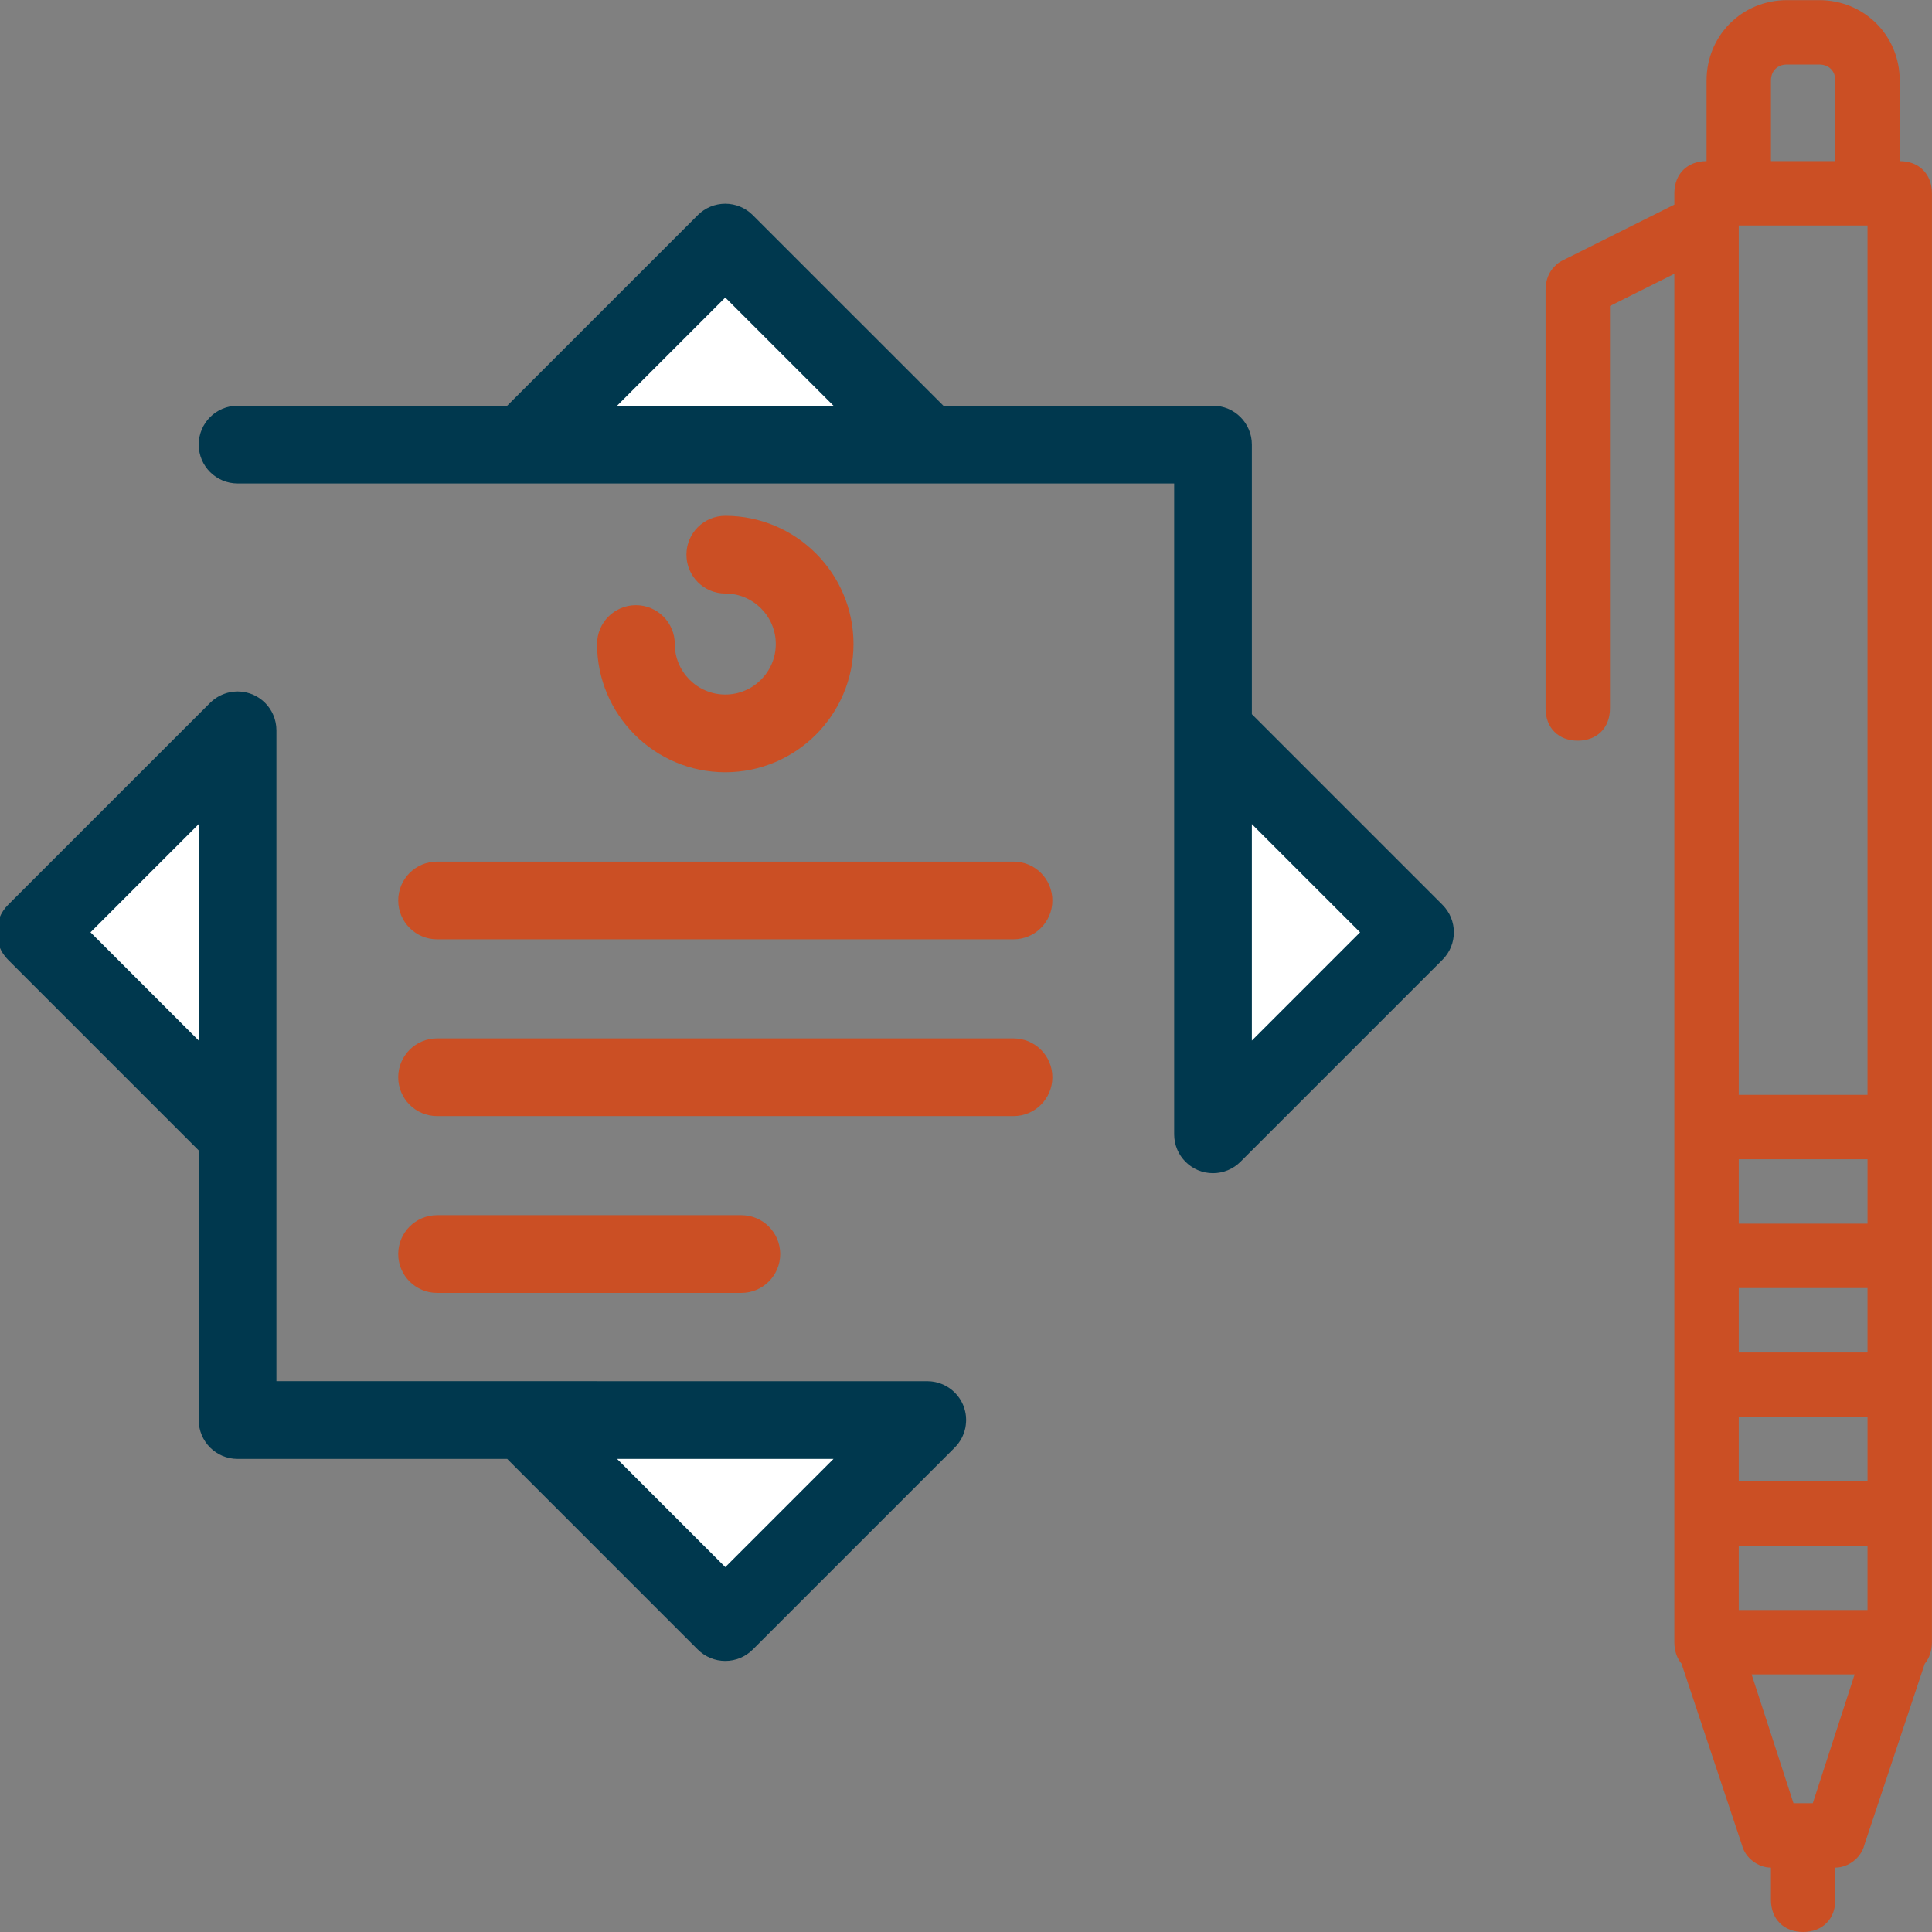 <?xml version="1.0" encoding="UTF-8" standalone="no"?>
<svg
   xmlns:dc="http://purl.org/dc/elements/1.1/"
   xmlns:cc="http://creativecommons.org/ns#"
   xmlns:rdf="http://www.w3.org/1999/02/22-rdf-syntax-ns#"
   xmlns:svg="http://www.w3.org/2000/svg"
   xmlns="http://www.w3.org/2000/svg"
   xmlns:sodipodi="http://sodipodi.sourceforge.net/DTD/sodipodi-0.dtd"
   xmlns:inkscape="http://www.inkscape.org/namespaces/inkscape"
   xml:space="preserve"
   style="enable-background:new 0 0 512.035 512.035;"
   viewBox="0 0 512.035 512.035"
   y="0px"
   x="0px"
   id="Layer_1"
   version="1.1"
   sodipodi:docname="object_definednote.svg"
   inkscape:version="0.92.5 (2060ec1f9f, 2020-04-08)"><rect x="0" y="0" width="512.035" height="512.035" fill="#808080" stroke="none"/><sodipodi:namedview
   pagecolor="#ffffff"
   bordercolor="#666666"
   borderopacity="1"
   objecttolerance="10"
   gridtolerance="10"
   guidetolerance="10"
   inkscape:pageopacity="0"
   inkscape:pageshadow="2"
   inkscape:window-width="1920"
   inkscape:window-height="1011"
   id="namedview27"
   showgrid="false"
   inkscape:zoom="0.92181203"
   inkscape:cx="107.06366"
   inkscape:cy="282.80165"
   inkscape:window-x="1920"
   inkscape:window-y="1080"
   inkscape:window-maximized="1"
   inkscape:current-layer="Layer_1" /><defs
   id="defs55">
	

		
	
			
			
			
			
			
			
			
		
	
	
	
	
	
	
</defs>
<path
   style="fill:#cb4f24;fill-opacity:1"
   d="M 503.484,42.701 V 21.368 c 0,-11.947 -9.387,-21.333 -21.333,-21.333 h -8.533 c -11.947,0 -21.333,9.387 -21.333,21.333 v 21.333 c -5.12,0 -8.533,3.413 -8.533,8.533 v 2.987 l -29.867,14.933 c -0.69,0.345 -1.306,0.835 -1.843,1.424 -1.539,1.496 -2.424,3.654 -2.424,6.256 v 110.933 c 0,5.12 3.413,8.533 8.533,8.533 5.12,0 8.533,-3.413 8.533,-8.533 V 81.101 l 17.067,-8.533 v 226.133 136.533 c 0,2.287 0.685,4.229 1.894,5.683 l 16.026,48.077 c 0.853,3.413 4.267,5.973 7.68,5.973 v 8.533 c 0,5.12 3.413,8.533 8.533,8.533 5.12,0 8.533,-3.413 8.533,-8.533 v -8.533 c 3.413,0 6.827,-2.56 7.68,-5.973 l 16.026,-48.077 c 1.21,-1.454 1.894,-3.396 1.894,-5.683 V 298.701 51.235 c 0,-5.12 -3.413,-8.534 -8.533,-8.534 z m -42.667,17.067 h 34.133 v 230.4 h -34.133 z m 34.134,264.533 h -34.133 v -17.067 h 34.133 z m -34.134,34.134 v -17.067 h 34.133 v 17.067 z m 34.134,17.066 v 17.067 h -34.133 v -17.067 z m -34.134,51.2 v -17.067 h 34.133 v 17.067 z m 8.534,-405.333 c 0,-2.56 1.707,-4.267 4.267,-4.267 h 8.533 c 2.56,0 4.267,1.707 4.267,4.267 v 21.333 h -17.067 z m 11.093,456.533 h -5.12 l -11.093,-34.133 h 27.307 z"
   id="path14" />
<g
   id="g22">
</g>
<g
   id="g24">
</g>
<g
   id="g26">
</g>
<g
   id="g28">
</g>
<g
   id="g30">
</g>
<g
   id="g32">
</g>
<g
   id="g34">
</g>
<g
   id="g36">
</g>
<g
   id="g38">
</g>
<g
   id="g40">
</g>
<g
   id="g42">
</g>
<g
   id="g44">
</g>
<g
   id="g46">
</g>
<g
   id="g48">
</g>
<g
   id="g50">
</g>
<g
   id="g845"
   transform="matrix(0.754,0,0,0.754,-0.878,53.991)"
   style="fill:#ffffff;fill-opacity:1">
	<polygon
   style="fill:#ffffff;fill-opacity:1"
   points="427.366,326.983 498.348,256 427.366,185.017 "
   id="polygon837" />
	<polygon
   style="fill:#ffffff;fill-opacity:1"
   points="326.983,84.634 256,13.652 185.018,84.634 "
   id="polygon839" />
	<polygon
   style="fill:#ffffff;fill-opacity:1"
   points="185.018,427.366 256,498.348 326.983,427.366 "
   id="polygon841" />
	<polygon
   style="fill:#ffffff;fill-opacity:1"
   points="84.635,185.017 13.652,256 84.635,326.983 "
   id="polygon843" />
</g><path
   id="path847"
   d="m 256.017,375.501 c -0.004,-0.053 -0.003,-0.106 -0.008,-0.16 -0.044,-0.456 -0.126,-0.901 -0.229,-1.339 -0.022,-0.093 -0.048,-0.186 -0.072,-0.28 -0.115,-0.437 -0.251,-0.865 -0.42,-1.277 -0.005,-0.012 -0.008,-0.023 -0.012,-0.036 -0.002,-0.005 -0.004,-0.009 -0.006,-0.014 -0.038,-0.09 -0.082,-0.177 -0.122,-0.266 -0.085,-0.191 -0.174,-0.378 -0.27,-0.561 -0.051,-0.098 -0.106,-0.194 -0.161,-0.29 -0.102,-0.181 -0.21,-0.358 -0.322,-0.531 -0.051,-0.077 -0.1,-0.155 -0.152,-0.233 -0.343,-0.499 -0.727,-0.962 -1.146,-1.388 -0.054,-0.054 -0.108,-0.106 -0.163,-0.158 -0.164,-0.16 -0.333,-0.313 -0.507,-0.46 -0.067,-0.057 -0.134,-0.115 -0.203,-0.17 -0.195,-0.158 -0.397,-0.308 -0.603,-0.451 -0.042,-0.029 -0.082,-0.062 -0.124,-0.09 -0.238,-0.16 -0.485,-0.307 -0.736,-0.447 -0.096,-0.053 -0.194,-0.101 -0.29,-0.152 -0.168,-0.087 -0.338,-0.169 -0.511,-0.246 -0.111,-0.05 -0.222,-0.099 -0.335,-0.144 -0.195,-0.079 -0.392,-0.15 -0.591,-0.216 -0.087,-0.029 -0.172,-0.063 -0.259,-0.09 -0.271,-0.084 -0.548,-0.152 -0.827,-0.213 -0.104,-0.022 -0.209,-0.04 -0.313,-0.06 -0.21,-0.039 -0.422,-0.071 -0.637,-0.097 -0.099,-0.012 -0.198,-0.025 -0.298,-0.034 -0.31,-0.028 -0.622,-0.048 -0.937,-0.048 H 138.68 73.258 v -65.421 -107.081 -7.5e-4 c 0,-0.316 -0.02,-0.628 -0.048,-0.938 -0.009,-0.098 -0.022,-0.195 -0.033,-0.293 -0.026,-0.216 -0.059,-0.431 -0.099,-0.645 -0.019,-0.102 -0.036,-0.204 -0.057,-0.305 -0.062,-0.284 -0.132,-0.565 -0.216,-0.841 -0.023,-0.077 -0.054,-0.152 -0.079,-0.229 -0.069,-0.208 -0.144,-0.414 -0.226,-0.617 -0.043,-0.108 -0.091,-0.214 -0.138,-0.321 -0.08,-0.18 -0.166,-0.358 -0.256,-0.533 -0.046,-0.09 -0.091,-0.183 -0.141,-0.271 -0.141,-0.256 -0.291,-0.505 -0.454,-0.748 -0.02,-0.031 -0.044,-0.06 -0.065,-0.09 -0.152,-0.22 -0.311,-0.432 -0.479,-0.64 -0.05,-0.062 -0.101,-0.121 -0.152,-0.181 -0.155,-0.184 -0.317,-0.363 -0.486,-0.535 -0.045,-0.046 -0.09,-0.093 -0.136,-0.14 -0.431,-0.426 -0.901,-0.815 -1.407,-1.162 -0.066,-0.045 -0.133,-0.087 -0.2,-0.13 -0.186,-0.121 -0.376,-0.237 -0.57,-0.346 -0.085,-0.048 -0.171,-0.097 -0.257,-0.142 -0.202,-0.106 -0.409,-0.205 -0.619,-0.299 -0.071,-0.032 -0.14,-0.067 -0.211,-0.097 -0.009,-0.003 -0.017,-0.008 -0.026,-0.011 -0.02,-0.008 -0.042,-0.012 -0.063,-0.02 -0.401,-0.164 -0.817,-0.296 -1.242,-0.408 -0.099,-0.026 -0.197,-0.053 -0.296,-0.076 -0.434,-0.101 -0.875,-0.183 -1.329,-0.226 -0.059,-0.006 -0.116,-0.004 -0.174,-0.009 -0.277,-0.022 -0.555,-0.042 -0.837,-0.042 -0.112,0 -0.22,0.014 -0.332,0.017 -0.127,0.004 -0.253,0.011 -0.381,0.02 -0.416,0.028 -0.826,0.076 -1.226,0.152 -0.028,0.005 -0.057,0.008 -0.085,0.014 -0.448,0.088 -0.88,0.214 -1.306,0.359 -0.091,0.031 -0.18,0.065 -0.27,0.099 -0.387,0.145 -0.765,0.308 -1.13,0.496 -0.041,0.022 -0.084,0.039 -0.126,0.061 -0.392,0.21 -0.765,0.451 -1.125,0.708 -0.093,0.065 -0.183,0.134 -0.272,0.203 -0.348,0.267 -0.683,0.548 -0.995,0.857 -0.011,0.011 -0.025,0.02 -0.036,0.031 L 2.138,239.809 c -4.021,4.021 -4.021,10.541 0,14.564 l 50.525,50.525 v 71.454 c 0,5.687 4.611,10.298 10.298,10.298 h 71.454 l 50.525,50.526 c 1.932,1.931 4.551,3.016 7.281,3.016 2.731,0 5.349,-1.085 7.281,-3.016 l 53.541,-53.542 c 0.004,-0.004 0.008,-0.011 0.012,-0.016 0.318,-0.319 0.607,-0.666 0.883,-1.026 0.064,-0.085 0.127,-0.168 0.189,-0.253 0.262,-0.364 0.505,-0.744 0.719,-1.141 0.015,-0.03 0.028,-0.062 0.043,-0.091 0.197,-0.376 0.364,-0.767 0.514,-1.168 0.031,-0.084 0.063,-0.164 0.09,-0.248 0.147,-0.429 0.274,-0.867 0.364,-1.319 0.004,-0.02 0.005,-0.042 0.009,-0.061 0.079,-0.409 0.127,-0.828 0.155,-1.252 0.008,-0.124 0.014,-0.246 0.019,-0.37 0.004,-0.113 0.017,-0.223 0.017,-0.338 0.003,-0.285 -0.017,-0.567 -0.039,-0.849 z M 23.982,247.091 52.663,218.409 v 57.361 z m 168.239,168.238 -28.681,-28.681 h 57.362 z"
   style="fill:#00384e;fill-opacity:1;stroke-width:0.754"
   inkscape:connector-curvature="0" /><path
   id="path849"
   d="m 382.305,239.809 -50.525,-50.526 v -71.454 c 0,-5.687 -4.611,-10.298 -10.298,-10.298 H 250.028 L 199.502,57.008 c -1.932,-1.931 -4.55,-3.016 -7.281,-3.016 -2.731,0 -5.349,1.085 -7.281,3.016 L 134.415,107.533 H 62.961 c -5.687,0 -10.298,4.611 -10.298,10.298 0,5.687 4.611,10.298 10.298,10.298 H 311.185 v 65.421 107.081 7.5e-4 c 0,0.316 0.02,0.628 0.048,0.938 0.009,0.098 0.022,0.195 0.033,0.293 0.026,0.216 0.059,0.431 0.099,0.645 0.019,0.102 0.036,0.204 0.057,0.305 0.062,0.284 0.132,0.565 0.216,0.841 0.023,0.077 0.054,0.152 0.079,0.229 0.069,0.208 0.144,0.414 0.226,0.617 0.043,0.108 0.09,0.214 0.138,0.321 0.08,0.18 0.166,0.358 0.256,0.533 0.046,0.09 0.091,0.183 0.141,0.271 0.141,0.256 0.291,0.505 0.454,0.748 0.02,0.031 0.044,0.06 0.065,0.09 0.152,0.22 0.311,0.432 0.479,0.64 0.05,0.062 0.101,0.121 0.152,0.181 0.155,0.184 0.318,0.363 0.486,0.535 0.045,0.046 0.09,0.093 0.136,0.14 0.431,0.426 0.901,0.815 1.407,1.162 0.066,0.045 0.133,0.087 0.2,0.131 0.186,0.121 0.376,0.237 0.57,0.346 0.085,0.048 0.171,0.097 0.257,0.142 0.202,0.106 0.409,0.205 0.619,0.299 0.071,0.032 0.14,0.067 0.211,0.097 0.009,0.003 0.017,0.008 0.026,0.011 0.082,0.034 0.167,0.057 0.249,0.088 0.228,0.087 0.454,0.174 0.689,0.246 0.118,0.036 0.239,0.061 0.358,0.091 0.205,0.054 0.408,0.112 0.618,0.153 0.198,0.04 0.398,0.064 0.597,0.09 0.133,0.019 0.263,0.045 0.398,0.059 0.343,0.034 0.686,0.053 1.027,0.053 0.344,0 0.688,-0.019 1.03,-0.053 0.15,-0.015 0.296,-0.044 0.445,-0.065 0.183,-0.026 0.367,-0.048 0.548,-0.085 0.205,-0.042 0.404,-0.097 0.604,-0.15 0.122,-0.032 0.246,-0.057 0.367,-0.095 0.206,-0.063 0.407,-0.139 0.607,-0.214 0.115,-0.042 0.229,-0.078 0.343,-0.126 0.186,-0.077 0.364,-0.167 0.542,-0.254 0.124,-0.06 0.251,-0.115 0.373,-0.18 0.158,-0.085 0.307,-0.18 0.459,-0.273 0.137,-0.082 0.277,-0.16 0.41,-0.249 0.133,-0.088 0.257,-0.189 0.385,-0.283 0.143,-0.106 0.29,-0.206 0.428,-0.319 0.124,-0.102 0.238,-0.215 0.356,-0.322 0.129,-0.116 0.262,-0.226 0.385,-0.348 l 53.541,-53.541 c 4.027,-4.018 4.027,-10.54 0.006,-14.561 z M 163.54,107.533 192.221,78.851 220.902,107.533 H 163.54 Z M 331.779,275.771 v -57.361 l 28.681,28.681 z"
   style="fill:#00384e;fill-opacity:1;stroke-width:0.754"
   inkscape:connector-curvature="0" /><path
   id="path851"
   d="m 192.221,204.669 c -18.737,0 -33.982,-15.244 -33.982,-33.982 0,-5.687 4.611,-10.298 10.298,-10.298 5.687,0 10.298,4.611 10.298,10.298 0,7.382 6.006,13.386 13.386,13.386 7.382,0 13.386,-6.006 13.386,-13.386 0,-7.381 -6.006,-13.386 -13.386,-13.386 -5.687,0 -10.298,-4.611 -10.298,-10.298 0,-5.687 4.611,-10.298 10.298,-10.298 18.737,0 33.982,15.244 33.982,33.982 0,18.737 -15.244,33.982 -33.982,33.982 z"
   style="fill:#cb4f24;fill-opacity:1;stroke-width:0.754"
   inkscape:connector-curvature="0" /><path
   id="path853"
   d="m 268.608,248.945 h -152.773 c -5.687,0 -10.298,-4.611 -10.298,-10.298 0,-5.687 4.611,-10.298 10.298,-10.298 h 152.773 c 5.687,0 10.298,4.611 10.298,10.298 0,5.687 -4.61,10.298 -10.297,10.298 z"
   style="fill:#cb4f24;fill-opacity:1;stroke-width:0.754"
   inkscape:connector-curvature="0" /><path
   id="path855"
   d="m 268.608,295.798 h -152.773 c -5.687,0 -10.298,-4.611 -10.298,-10.298 0,-5.687 4.611,-10.298 10.298,-10.298 h 152.773 c 5.687,0 10.298,4.611 10.298,10.298 0,5.687 -4.61,10.298 -10.297,10.298 z"
   style="fill:#cb4f24;fill-opacity:1;stroke-width:0.754"
   inkscape:connector-curvature="0" /><path
   id="path857"
   d="m 196.479,342.652 h -80.643 c -5.687,0 -10.298,-4.611 -10.298,-10.298 0,-5.687 4.611,-10.298 10.298,-10.298 h 80.644 c 5.687,0 10.298,4.611 10.298,10.298 -7.6e-4,5.687 -4.612,10.298 -10.298,10.298 z"
   style="fill:#cb4f24;fill-opacity:1;stroke-width:0.754"
   inkscape:connector-curvature="0" /><g
   id="g861"
   transform="matrix(0.754,0,0,0.754,-0.878,53.991)">
</g><g
   id="g863"
   transform="matrix(0.754,0,0,0.754,-0.878,53.991)">
</g><g
   id="g865"
   transform="matrix(0.754,0,0,0.754,-0.878,53.991)">
</g><g
   id="g867"
   transform="matrix(0.754,0,0,0.754,-0.878,53.991)">
</g><g
   id="g869"
   transform="matrix(0.754,0,0,0.754,-0.878,53.991)">
</g><g
   id="g871"
   transform="matrix(0.754,0,0,0.754,-0.878,53.991)">
</g><g
   id="g873"
   transform="matrix(0.754,0,0,0.754,-0.878,53.991)">
</g><g
   id="g875"
   transform="matrix(0.754,0,0,0.754,-0.878,53.991)">
</g><g
   id="g877"
   transform="matrix(0.754,0,0,0.754,-0.878,53.991)">
</g><g
   id="g879"
   transform="matrix(0.754,0,0,0.754,-0.878,53.991)">
</g><g
   id="g881"
   transform="matrix(0.754,0,0,0.754,-0.878,53.991)">
</g><g
   id="g883"
   transform="matrix(0.754,0,0,0.754,-0.878,53.991)">
</g><g
   id="g885"
   transform="matrix(0.754,0,0,0.754,-0.878,53.991)">
</g><g
   id="g887"
   transform="matrix(0.754,0,0,0.754,-0.878,53.991)">
</g><g
   id="g889"
   transform="matrix(0.754,0,0,0.754,-0.878,53.991)">
</g></svg>